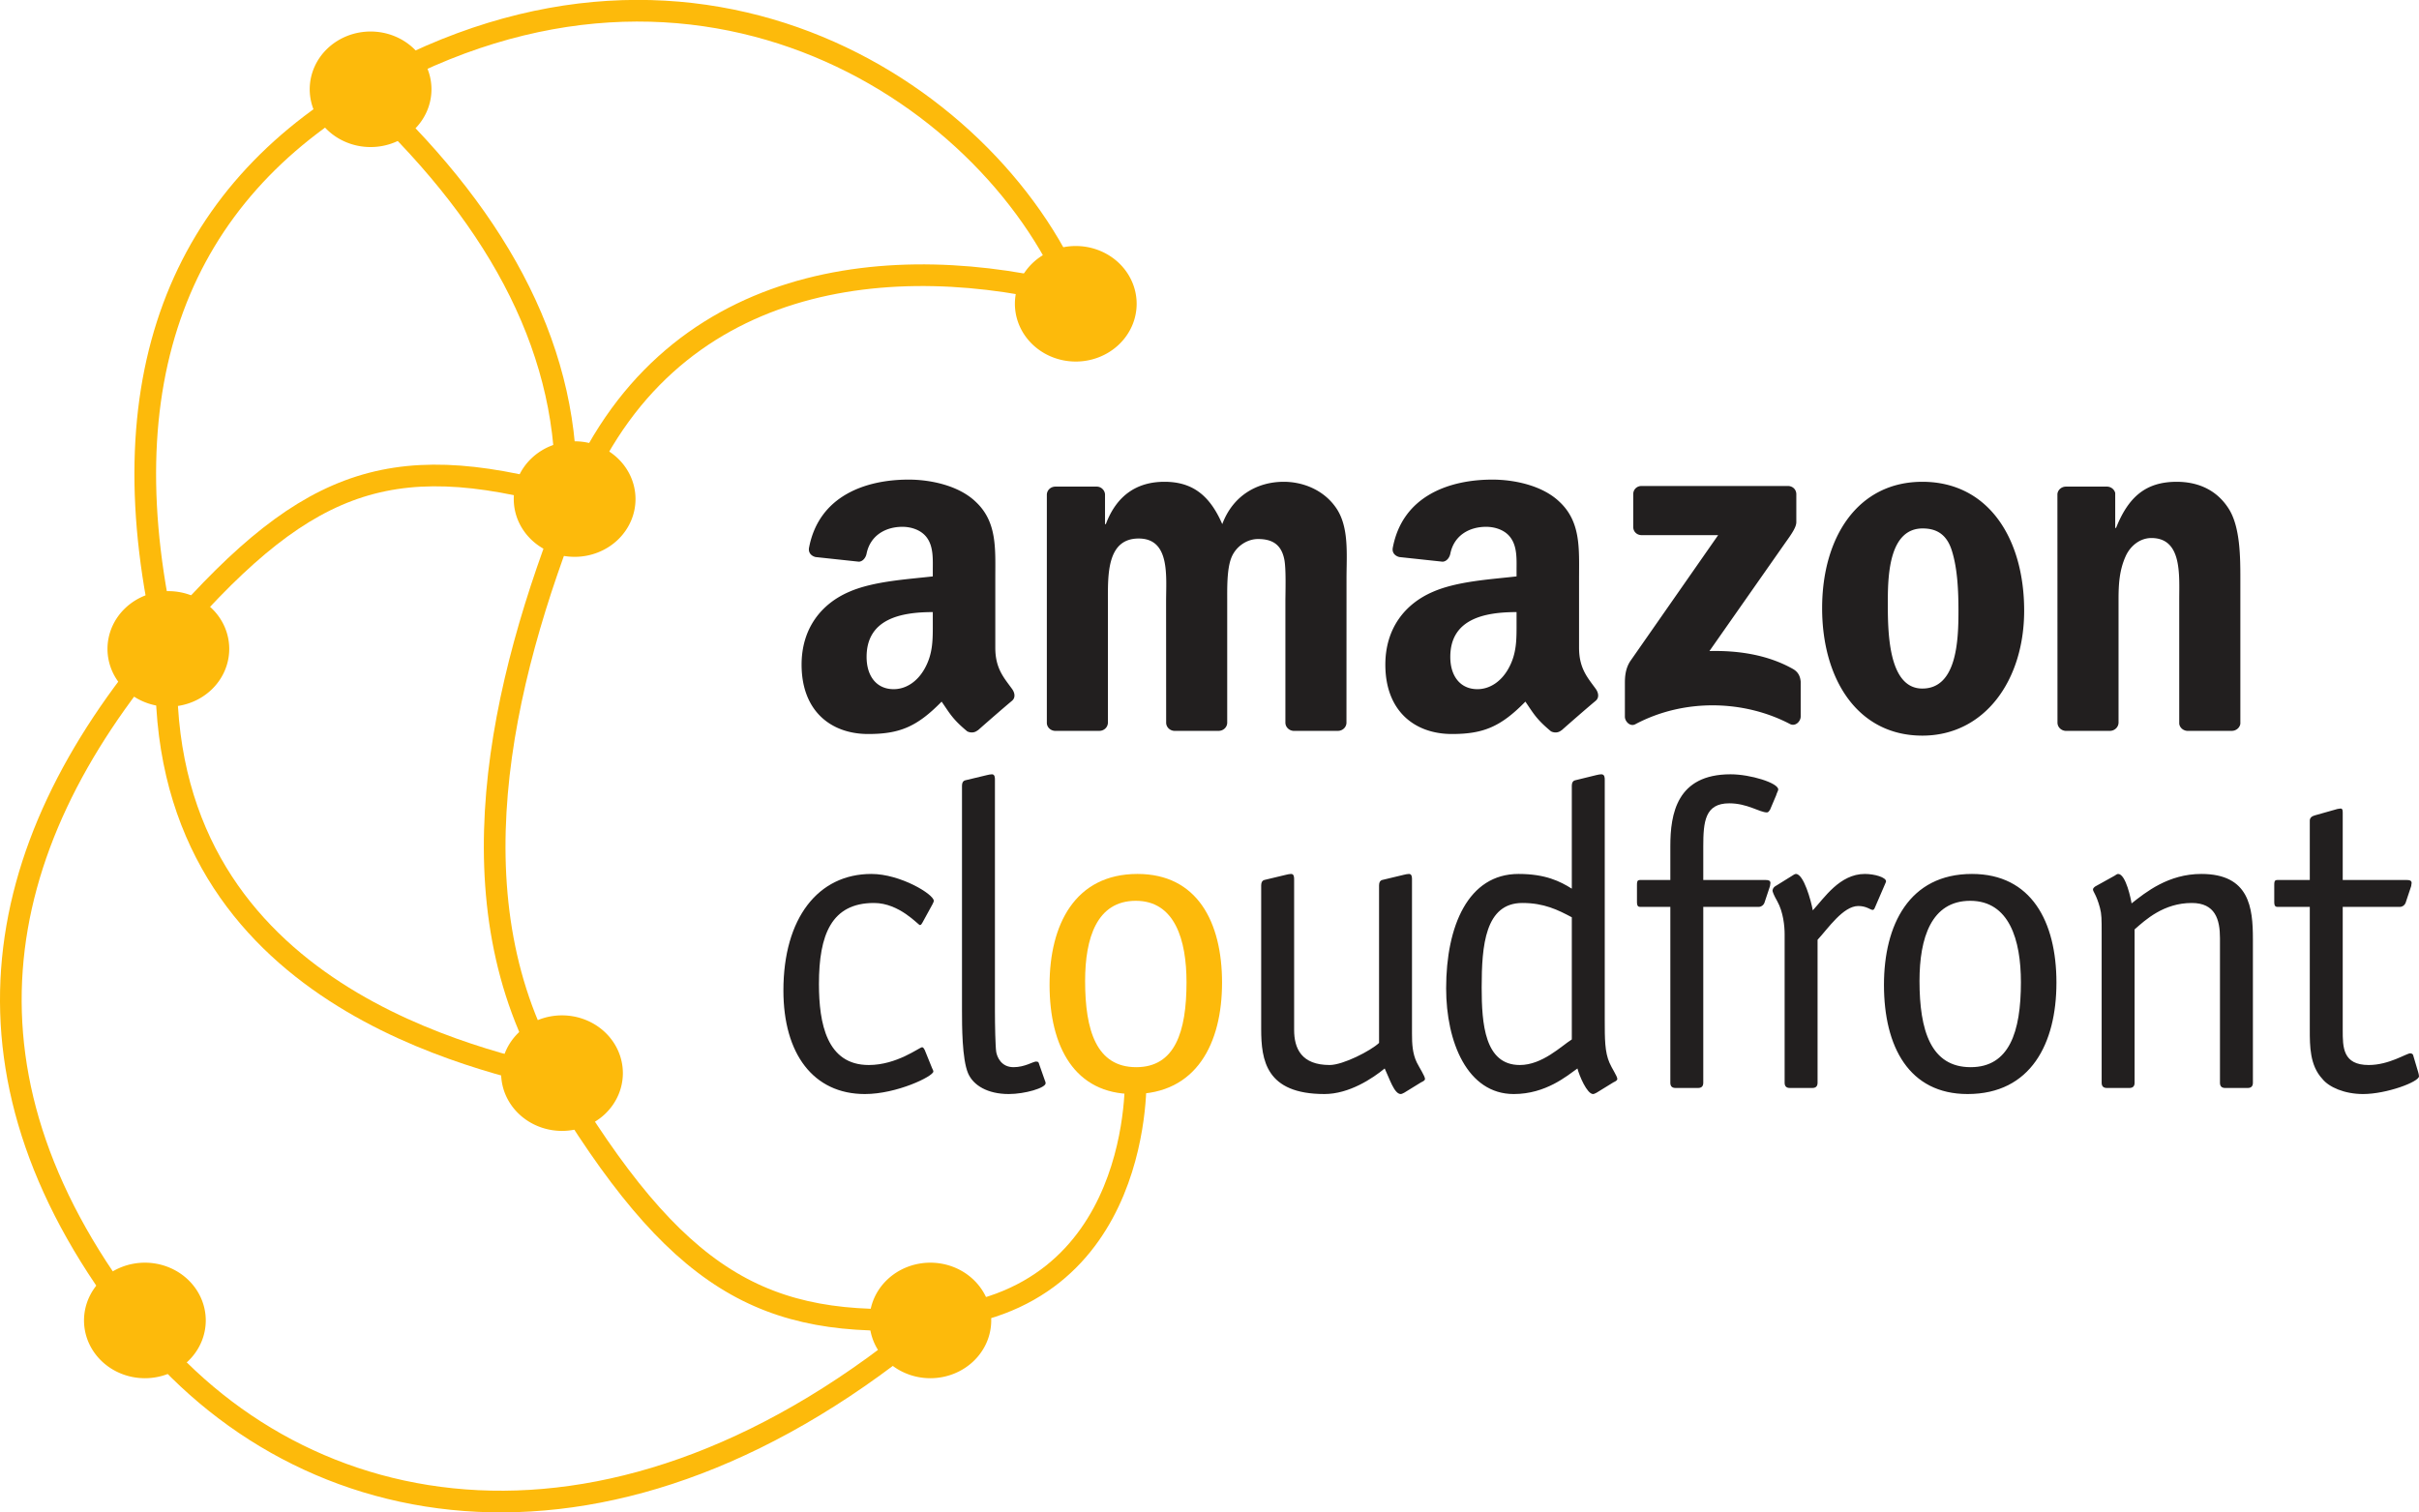 <svg xmlns="http://www.w3.org/2000/svg" viewBox="0 0 334.921 209.446" height="209.446" width="334.921"><path d="M128.026 145.39c-.12-.18-.18-.36-.36-.36-.36 0-3.48 2.46-7.38 2.46-5.82 0-6.9-5.76-6.9-11.22 0-6.84 1.74-11.22 7.62-11.22 3.54 0 6.12 3.06 6.36 3.06.18 0 .24-.18.36-.36l1.38-2.52c.06-.18.18-.3.18-.48 0-.9-4.62-3.72-8.64-3.72-7.38 0-12.18 6.12-12.18 16.14 0 8.76 4.14 14.34 11.28 14.34 4.44 0 9.48-2.46 9.48-3.12 0-.18-.12-.3-.18-.48l-1.02-2.52zM143.873 147.37c-.06-.18-.06-.36-.42-.36-.42 0-1.56.78-3.12.78-1.74 0-2.28-1.44-2.4-2.1-.12-.72-.18-3.78-.18-5.64v-32.04c0-.3 0-.78-.42-.78-.42.06-.24 0-.72.12l-3 .72c-.24.06-.42.3-.42.72v31.14c0 2.1 0 6.72.84 8.7.72 1.68 2.7 2.88 5.64 2.88 2.22 0 5.1-.84 5.1-1.5 0-.12-.06-.3-.12-.42l-.78-2.22z" style="line-height:125%;-inkscape-font-specification:'ITC Officina Sans Std'" font-weight="400" font-size="60" font-family="ITC Officina Sans Std" letter-spacing="-2.02" word-spacing="0" fill="#221f1f"/><path d="M169.198 136.09c0-8.46-3.48-15.06-11.7-15.06-8.7 0-12.18 7.08-12.18 15.36 0 8.58 3.48 15.12 11.58 15.12 8.76 0 12.3-7.02 12.3-15.42zm-11.88 11.7c-5.52 0-7.08-5.1-7.08-11.94 0-5.94 1.62-11.1 7.02-11.1 5.4 0 7.02 5.4 7.02 11.28 0 6.9-1.62 11.76-6.96 11.76z" style="line-height:125%;-inkscape-font-specification:'ITC Officina Sans Std'" font-weight="400" font-size="60" font-family="ITC Officina Sans Std" letter-spacing="-2.02" word-spacing="0" fill="#fdba0b"/><path d="M190.938 144.43c-1.14 1.08-4.98 3.06-6.84 3.06-3.9 0-4.92-2.28-4.92-4.86v-20.82c0-.3 0-.78-.42-.78-.42.06-.24 0-.72.12l-3 .72c-.24.06-.42.3-.42.72v19.92c0 4.32.66 9 8.76 9 3.42 0 6.66-2.16 8.34-3.54.66 1.38 1.32 3.54 2.22 3.54.12 0 .24-.06.48-.18l2.34-1.44c.24-.12.54-.24.54-.48 0-.36-.78-1.56-1.14-2.28-.6-1.26-.66-2.58-.66-3.96v-21.36c0-.3 0-.78-.42-.78-.42.06-.24 0-.72.12l-3 .72c-.24.06-.42.3-.42.72v21.84zM217.624 143.95c-1.44.9-4.08 3.54-7.2 3.54-4.86 0-5.28-5.7-5.28-10.74 0-5.82.48-11.7 5.64-11.7 3 0 4.92.96 6.84 1.98v16.92zm4.56-35.94c0-.3 0-.78-.48-.78-.42.06-.24 0-.72.12l-2.94.72c-.24.06-.42.3-.42.72v14.28c-1.62-1.02-3.66-2.04-7.38-2.04-6.96 0-10.02 7.2-10.02 15.84 0 7.44 2.94 14.64 9.36 14.64 4.44 0 7.38-2.52 8.82-3.54.24.96 1.32 3.54 2.16 3.54.12 0 .24-.06.48-.18l2.34-1.44c.24-.12.54-.24.54-.48 0-.36-.78-1.5-1.08-2.22-.66-1.5-.66-3.3-.66-6v-33.18zM235.824 125.59h7.68c.36 0 .66-.24.78-.54l.78-2.34c0-.18.06-.3.06-.42 0-.36-.3-.42-.66-.42h-8.64v-4.62c0-3.48.24-6 3.6-6 2.52 0 4.2 1.26 5.22 1.26.18 0 .3-.18.42-.36l.84-1.98c.12-.42.3-.66.3-.84 0-.9-3.84-2.1-6.6-2.1-7.44 0-8.34 5.46-8.34 9.96v4.68h-4.2c-.42 0-.42.3-.42.72v2.28c0 .3 0 .72.42.72h4.2v24.36c0 .48.24.72.72.72h3.12c.48 0 .72-.24.72-.72v-24.36zM251.651 130.15c1.44-1.56 3.54-4.68 5.64-4.68 1.14 0 1.68.54 1.98.54.24 0 .3-.3.36-.42l1.32-3.06c.06-.18.18-.36.18-.48 0-.54-1.56-1.02-2.94-1.02-3.48 0-5.64 3.36-7.2 5.04-.24-1.32-1.26-5.04-2.34-5.04-.12 0-.36.12-.6.3l-2.22 1.38c-.12.06-.36.24-.42.6 0 .18.18.66.66 1.5.84 1.5 1.02 3.48 1.02 4.56v20.58c0 .48.24.72.72.72h3.12c.48 0 .72-.24.72-.72v-19.8zM284.723 136.09c0-8.46-3.48-15.06-11.7-15.06-8.7 0-12.18 7.08-12.18 15.36 0 8.58 3.48 15.12 11.58 15.12 8.76 0 12.3-7.02 12.3-15.42zm-11.88 11.7c-5.52 0-7.08-5.1-7.08-11.94 0-5.94 1.62-11.1 7.02-11.1 5.4 0 7.02 5.4 7.02 11.28 0 6.9-1.62 11.76-6.96 11.76zM311.923 130.03c0-4.32-.48-9-7.14-9-4.56 0-7.68 2.52-9.66 4.08-.06-.48-.78-4.08-1.86-4.08-.18 0-.36.18-.48.24l-2.7 1.5c-.24.18-.3.3-.3.42 0 .3.48.72.96 2.52.24.9.24 1.56.24 3.54v20.7c0 .48.24.72.72.72h3.12c.48 0 .72-.24.72-.72v-21.24c1.5-1.32 4.02-3.66 7.92-3.66 3.24 0 3.9 2.28 3.9 4.86v20.04c0 .48.24.72.72.72h3.12c.48 0 .72-.24.72-.72v-19.92zM334.14 146.23c0-.18-.18-.36-.42-.36-.54 0-2.94 1.62-5.76 1.62-3.6 0-3.6-2.46-3.6-4.86v-17.04h7.92c.36 0 .66-.24.78-.54l.78-2.34c0-.18.06-.3.06-.42 0-.36-.3-.42-.66-.42h-8.88v-9.24c0-.36 0-.66-.3-.66-.12 0-.24.06-.42.06l-3.18.9c-.42.12-.66.36-.66.72v8.22h-4.5c-.42 0-.42.3-.42.72v2.28c0 .3 0 .72.42.72h4.5v17.04c0 2.22 0 4.92 1.74 6.78.9 1.14 3.06 2.1 5.64 2.1 3.24 0 7.74-1.68 7.74-2.46 0-.18-.06-.36-.12-.6l-.66-2.22z" style="line-height:125%;-inkscape-font-specification:'ITC Officina Sans Std'" font-weight="400" font-size="60" font-family="ITC Officina Sans Std" letter-spacing="-2.02" word-spacing="0" fill="#221f1f"/><g fill="#221f1f" fill-rule="evenodd"><path d="M226.128 72.974v-4.526c0-.685.52-1.145 1.145-1.145h20.264c.65 0 1.171.468 1.171 1.145v3.876c-.009.65-.555 1.5-1.526 2.844L236.68 90.161c3.902-.096 8.02.485 11.559 2.48.798.45 1.014 1.11 1.075 1.76v4.83c0 .659-.728 1.43-1.491 1.032-6.235-3.27-14.516-3.625-21.41.034-.702.382-1.44-.381-1.44-1.04V94.67c0-.737.01-1.995.747-3.113l12.165-17.447H227.3c-.65 0-1.17-.46-1.17-1.136M152.206 101.216h-6.165c-.59-.043-1.058-.485-1.101-1.049V68.526c0-.633.529-1.136 1.188-1.136h5.749a1.161 1.161 0 0 1 1.118 1.058v4.136h.113c1.5-3.997 4.318-5.862 8.116-5.862 3.859 0 6.27 1.865 8.004 5.862 1.491-3.997 4.882-5.862 8.515-5.862 2.584 0 5.41 1.067 7.136 3.46 1.951 2.662 1.552 6.53 1.552 9.92l-.008 19.97c0 .633-.53 1.144-1.188 1.144h-6.157c-.616-.043-1.11-.537-1.11-1.144v-16.77c0-1.336.122-4.665-.173-5.931-.46-2.125-1.838-2.723-3.625-2.723-1.491 0-3.052.997-3.685 2.592-.633 1.596-.572 4.267-.572 6.062v16.77c0 .633-.53 1.144-1.188 1.144h-6.157c-.624-.043-1.11-.537-1.11-1.144l-.008-16.77c0-3.53.58-8.724-3.798-8.724-4.431 0-4.258 5.064-4.258 8.724v16.77c0 .633-.529 1.144-1.188 1.144M266.154 66.722c9.149 0 14.1 7.856 14.1 17.846 0 9.65-5.472 17.307-14.1 17.307-8.983 0-13.873-7.856-13.873-17.646 0-9.85 4.95-17.507 13.873-17.507m.053 6.46c-4.544 0-4.83 6.192-4.83 10.05 0 3.868-.061 12.123 4.777 12.123 4.778 0 5.004-6.66 5.004-10.718 0-2.67-.113-5.862-.92-8.394-.693-2.202-2.072-3.06-4.031-3.06M292.116 101.216h-6.14c-.615-.043-1.109-.537-1.109-1.144l-.009-31.65c.052-.581.564-1.032 1.188-1.032h5.715c.537.026.98.39 1.1.884v4.839h.114c1.725-4.327 4.144-6.39 8.402-6.39 2.766 0 5.463.996 7.197 3.728 1.613 2.532 1.613 6.79 1.613 9.85v19.918c-.07.555-.581.997-1.188.997h-6.183c-.563-.043-1.031-.46-1.092-.997V83.033c0-3.46.399-8.524-3.859-8.524-1.5 0-2.879 1.006-3.564 2.532-.867 1.934-.98 3.859-.98 5.992v17.039c-.008.633-.546 1.144-1.205 1.144M209.974 86.102c0 2.402.06 4.405-1.154 6.539-.98 1.734-2.54 2.8-4.266 2.8-2.367 0-3.754-1.803-3.754-4.465 0-5.255 4.708-6.209 9.174-6.209v1.335m6.217 15.028c-.408.364-.997.39-1.457.147-2.046-1.7-2.42-2.489-3.538-4.11-3.381 3.451-5.783 4.483-10.162 4.483-5.194 0-9.227-3.2-9.227-9.608 0-5.003 2.706-8.41 6.573-10.076 3.347-1.474 8.021-1.734 11.594-2.142v-.797c0-1.466.112-3.2-.755-4.466-.745-1.136-2.185-1.604-3.46-1.604-2.35 0-4.44 1.205-4.95 3.702-.105.555-.512 1.102-1.076 1.128l-5.974-.642c-.503-.113-1.067-.52-.92-1.292 1.37-7.25 7.926-9.434 13.788-9.434 3 0 6.92.798 9.286 3.07 3 2.8 2.715 6.537 2.715 10.604v9.608c0 2.888 1.196 4.153 2.323 5.714.39.555.477 1.223-.026 1.64-1.257 1.048-3.494 3-4.725 4.092l-.01-.017M129.15 86.102c0 2.402.06 4.405-1.154 6.539-.98 1.734-2.532 2.8-4.266 2.8-2.367 0-3.746-1.803-3.746-4.465 0-5.255 4.708-6.209 9.165-6.209v1.335m6.218 15.028c-.408.364-.998.39-1.457.147-2.047-1.7-2.41-2.489-3.538-4.11-3.382 3.451-5.775 4.483-10.163 4.483-5.185 0-9.226-3.2-9.226-9.608 0-5.003 2.714-8.41 6.573-10.076 3.347-1.474 8.02-1.734 11.593-2.142v-.797c0-1.466.113-3.2-.745-4.466-.755-1.136-2.194-1.604-3.46-1.604-2.35 0-4.449 1.205-4.96 3.702-.104.555-.512 1.102-1.067 1.128l-5.983-.642c-.503-.113-1.058-.52-.919-1.292 1.379-7.25 7.925-9.434 13.787-9.434 3 0 6.92.798 9.287 3.07 3 2.8 2.714 6.537 2.714 10.604v9.608c0 2.888 1.197 4.153 2.324 5.714.399.555.486 1.223-.017 1.64-1.258 1.048-3.495 3-4.726 4.092l-.017-.017"/></g><path d="M157.235 148.792s1.441 31.765-28.652 33.787c-22.87 1.537-34.936-5.075-51.898-33.517-14.31-23.994-7.581-54.082 2.703-79.739 12.834-32.016 44.523-34.884 69.467-28.381" fill="none" stroke="#fdba0b" stroke-width="3"/><path d="M129.123 182.85c-43.969 37.21-87.296 29.328-110.012.54-26.72-33.862-20.928-65.715 3.244-94.065 19.344-22.688 31.084-27.48 55.952-20.542" fill="none" stroke="#fdba0b" stroke-width="3"/><path d="M76.955 149.332c-13.064-3.153-56.726-13.173-53.79-59.736-8.812-36.88 1.74-62.694 27.841-77.577 46.09-26.28 87.192 1.53 98.12 29.733M78.307 69.053C79.08 49.18 69.51 30.9 51.547 13.91" fill="none" stroke="#fdba0b" stroke-width="3"/><path d="M157.374 42.07a8.429 8 0 0 1-8.429 8 8.429 8 0 0 1-8.428-8 8.429 8 0 0 1 8.428-8 8.429 8 0 0 1 8.429 8zM87.989 69.115a8.429 8 0 0 1-8.429 8 8.429 8 0 0 1-8.428-8 8.429 8 0 0 1 8.428-8 8.429 8 0 0 1 8.429 8zM59.739 12.365a8.429 8 0 0 1-8.429 8 8.429 8 0 0 1-8.428-8 8.429 8 0 0 1 8.428-8 8.429 8 0 0 1 8.429 8zM31.739 89.865a8.429 8 0 0 1-8.429 8 8.429 8 0 0 1-8.428-8 8.429 8 0 0 1 8.428-8 8.429 8 0 0 1 8.429 8zM86.239 148.615a8.429 8 0 0 1-8.429 8 8.429 8 0 0 1-8.428-8 8.429 8 0 0 1 8.428-8 8.429 8 0 0 1 8.429 8zM28.489 182.865a8.429 8 0 0 1-8.429 8 8.429 8 0 0 1-8.428-8 8.429 8 0 0 1 8.428-8 8.429 8 0 0 1 8.429 8zM137.239 182.865a8.429 8 0 0 1-8.429 8 8.429 8 0 0 1-8.428-8 8.429 8 0 0 1 8.428-8 8.429 8 0 0 1 8.429 8z" fill="#fdba0b"/></svg>